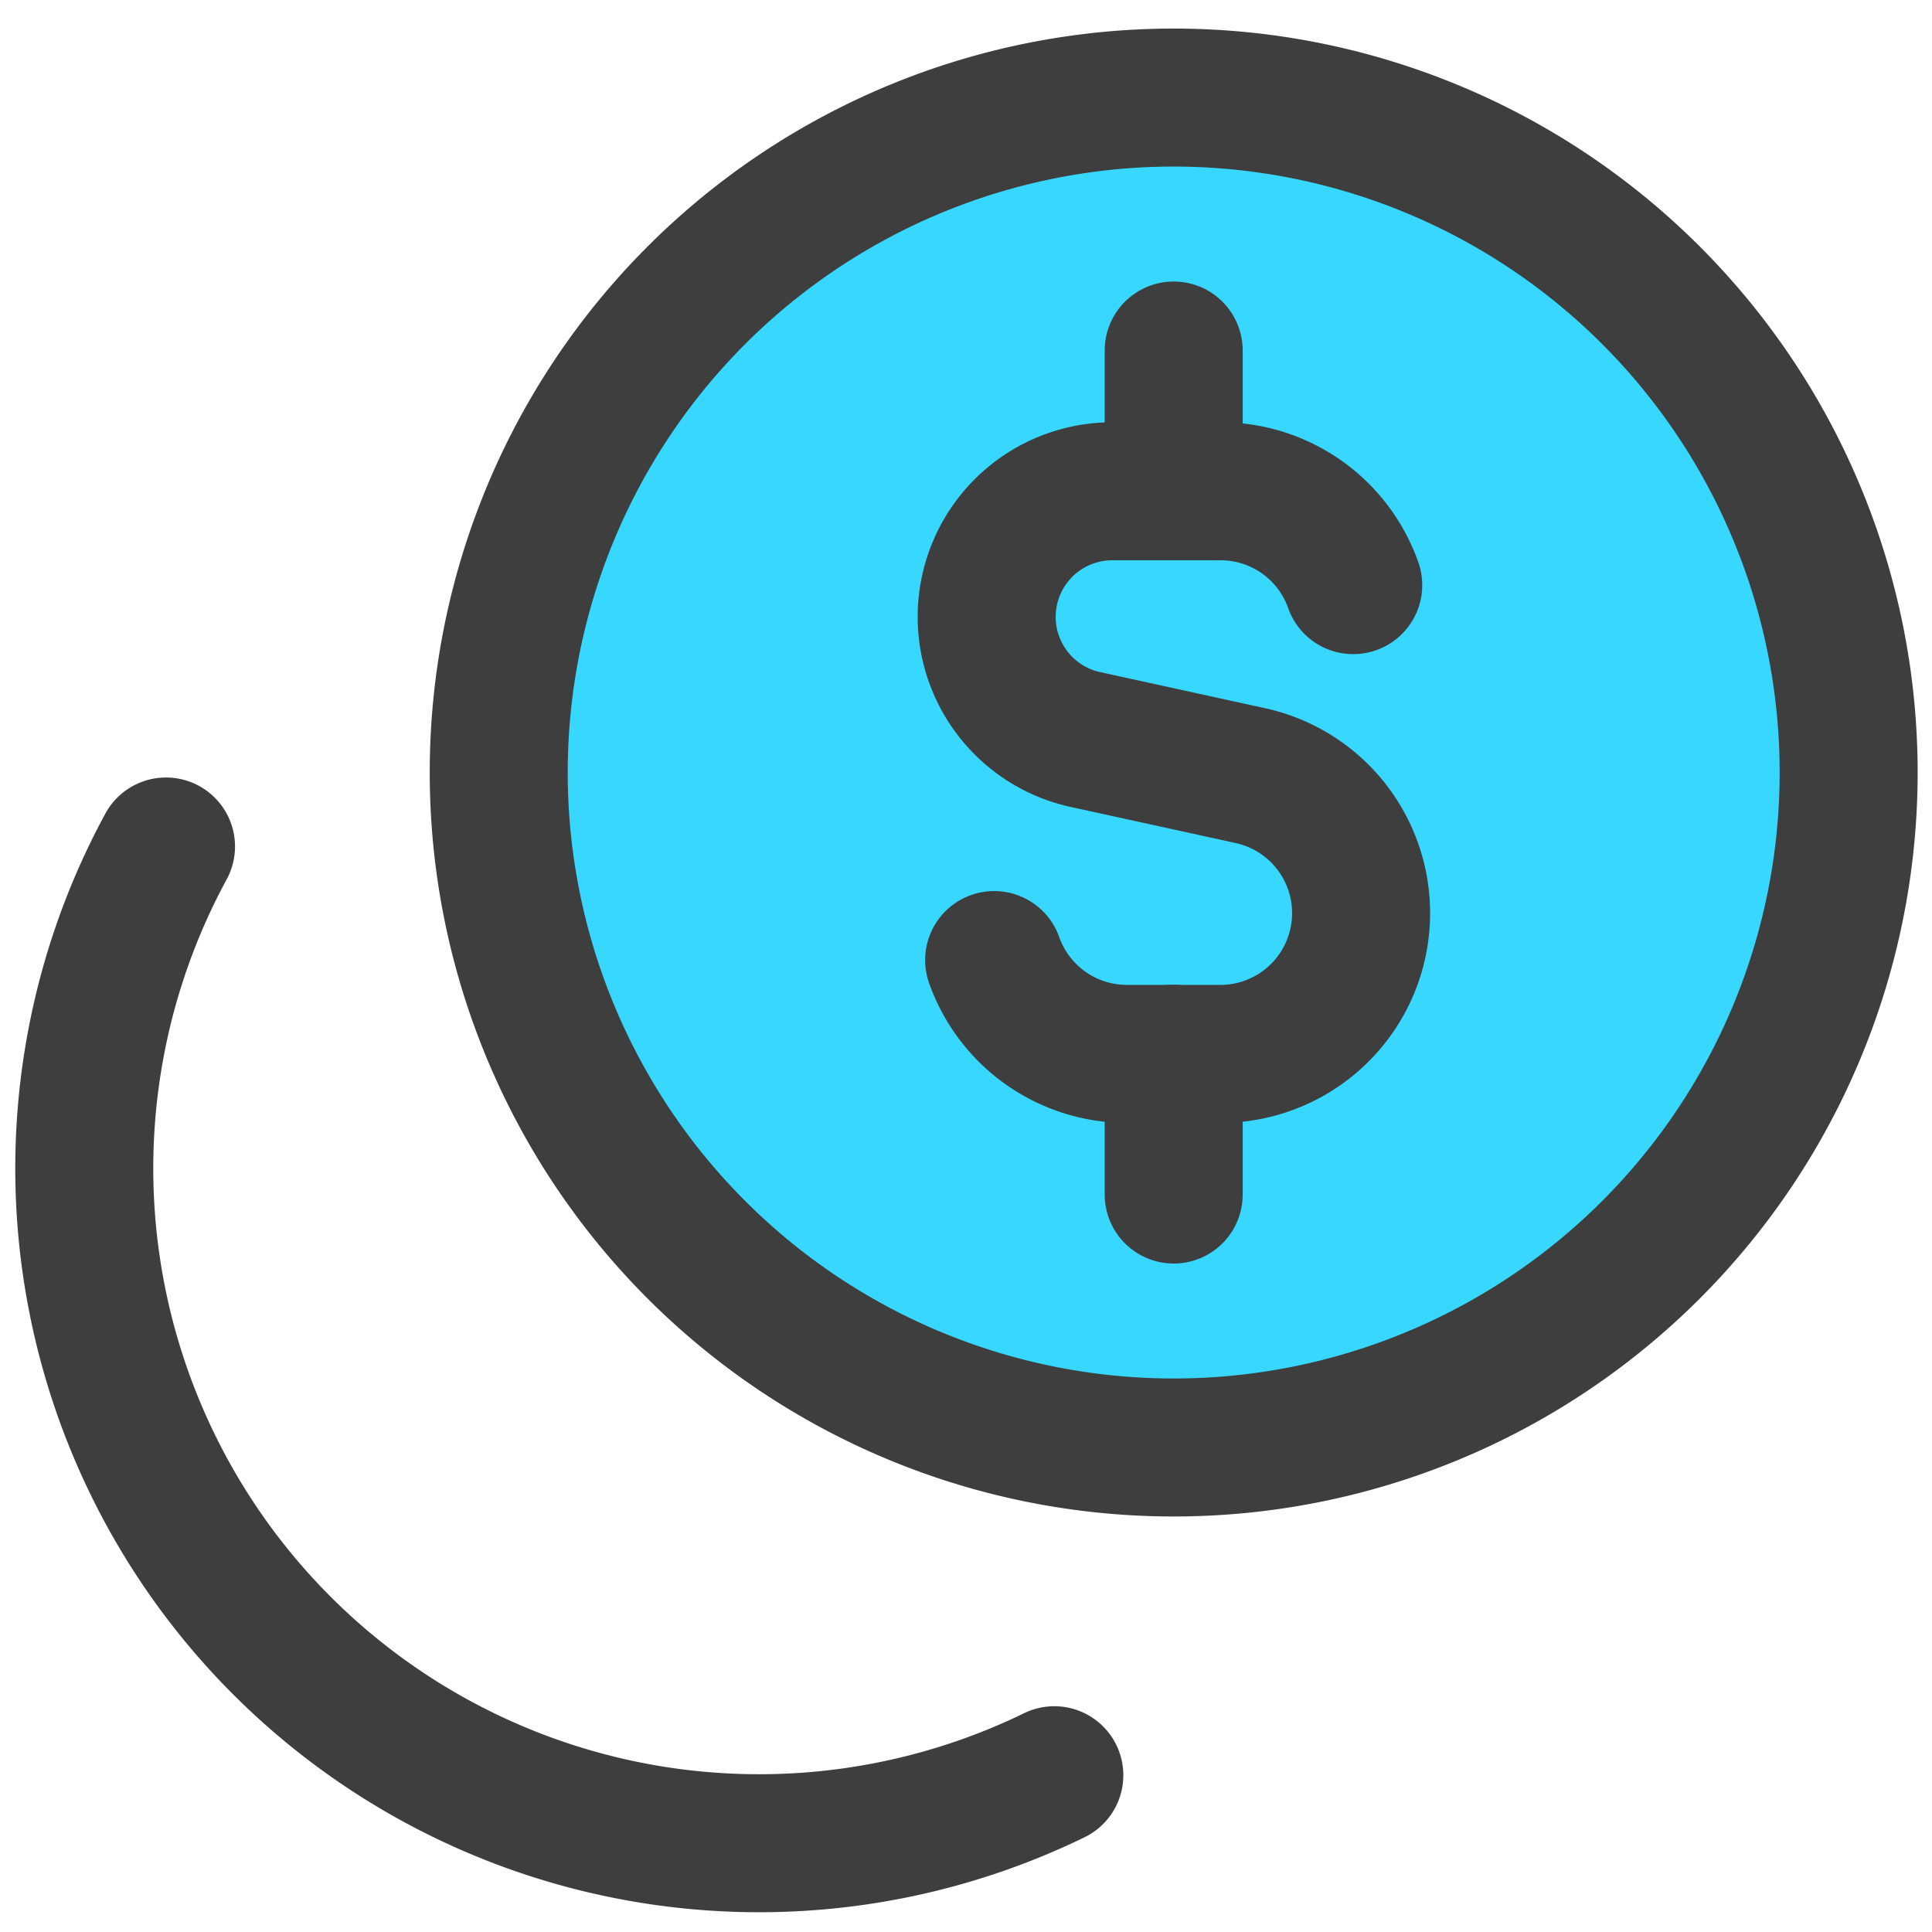 <svg xmlns="http://www.w3.org/2000/svg" fill="none" viewBox="0 0 14 14"><g id="dollar-coin-1--accounting-billing-payment-cash-coin-currency-money-finance"><path id="Ellipse 19" fill="#37d7ff" d="M3.614 5.598a4.891 4.891 0 1 0 9.782 0 4.891 4.891 0 1 0-9.782 0"></path><path id="Ellipse 21" stroke="#3e3e3e" stroke-linecap="round" stroke-linejoin="round" d="M3.614 5.598a4.891 4.891 0 1 0 9.782 0 4.891 4.891 0 1 0-9.782 0"></path><path id="Vector 3" stroke="#3e3e3e" stroke-linecap="round" stroke-linejoin="round" d="M9.806 4.24a1.019 1.019 0 0 0-.961-.68h-.79a.91.91 0 0 0-.194 1.798l1.202.263a1.02 1.02 0 0 1-.218 2.016h-.68a1.02 1.02 0 0 1-.961-.68"></path><path id="Vector 2489" stroke="#3e3e3e" stroke-linecap="round" stroke-linejoin="round" d="M8.505 3.56V2.54"></path><path id="Vector 2490" stroke="#3e3e3e" stroke-linecap="round" stroke-linejoin="round" d="M8.505 8.656v-1.02"></path><path id="Ellipse 20" stroke="#3e3e3e" stroke-linecap="round" stroke-linejoin="round" d="M1.203 6.134a4.89 4.89 0 0 0 6.437 6.73"></path></g></svg>